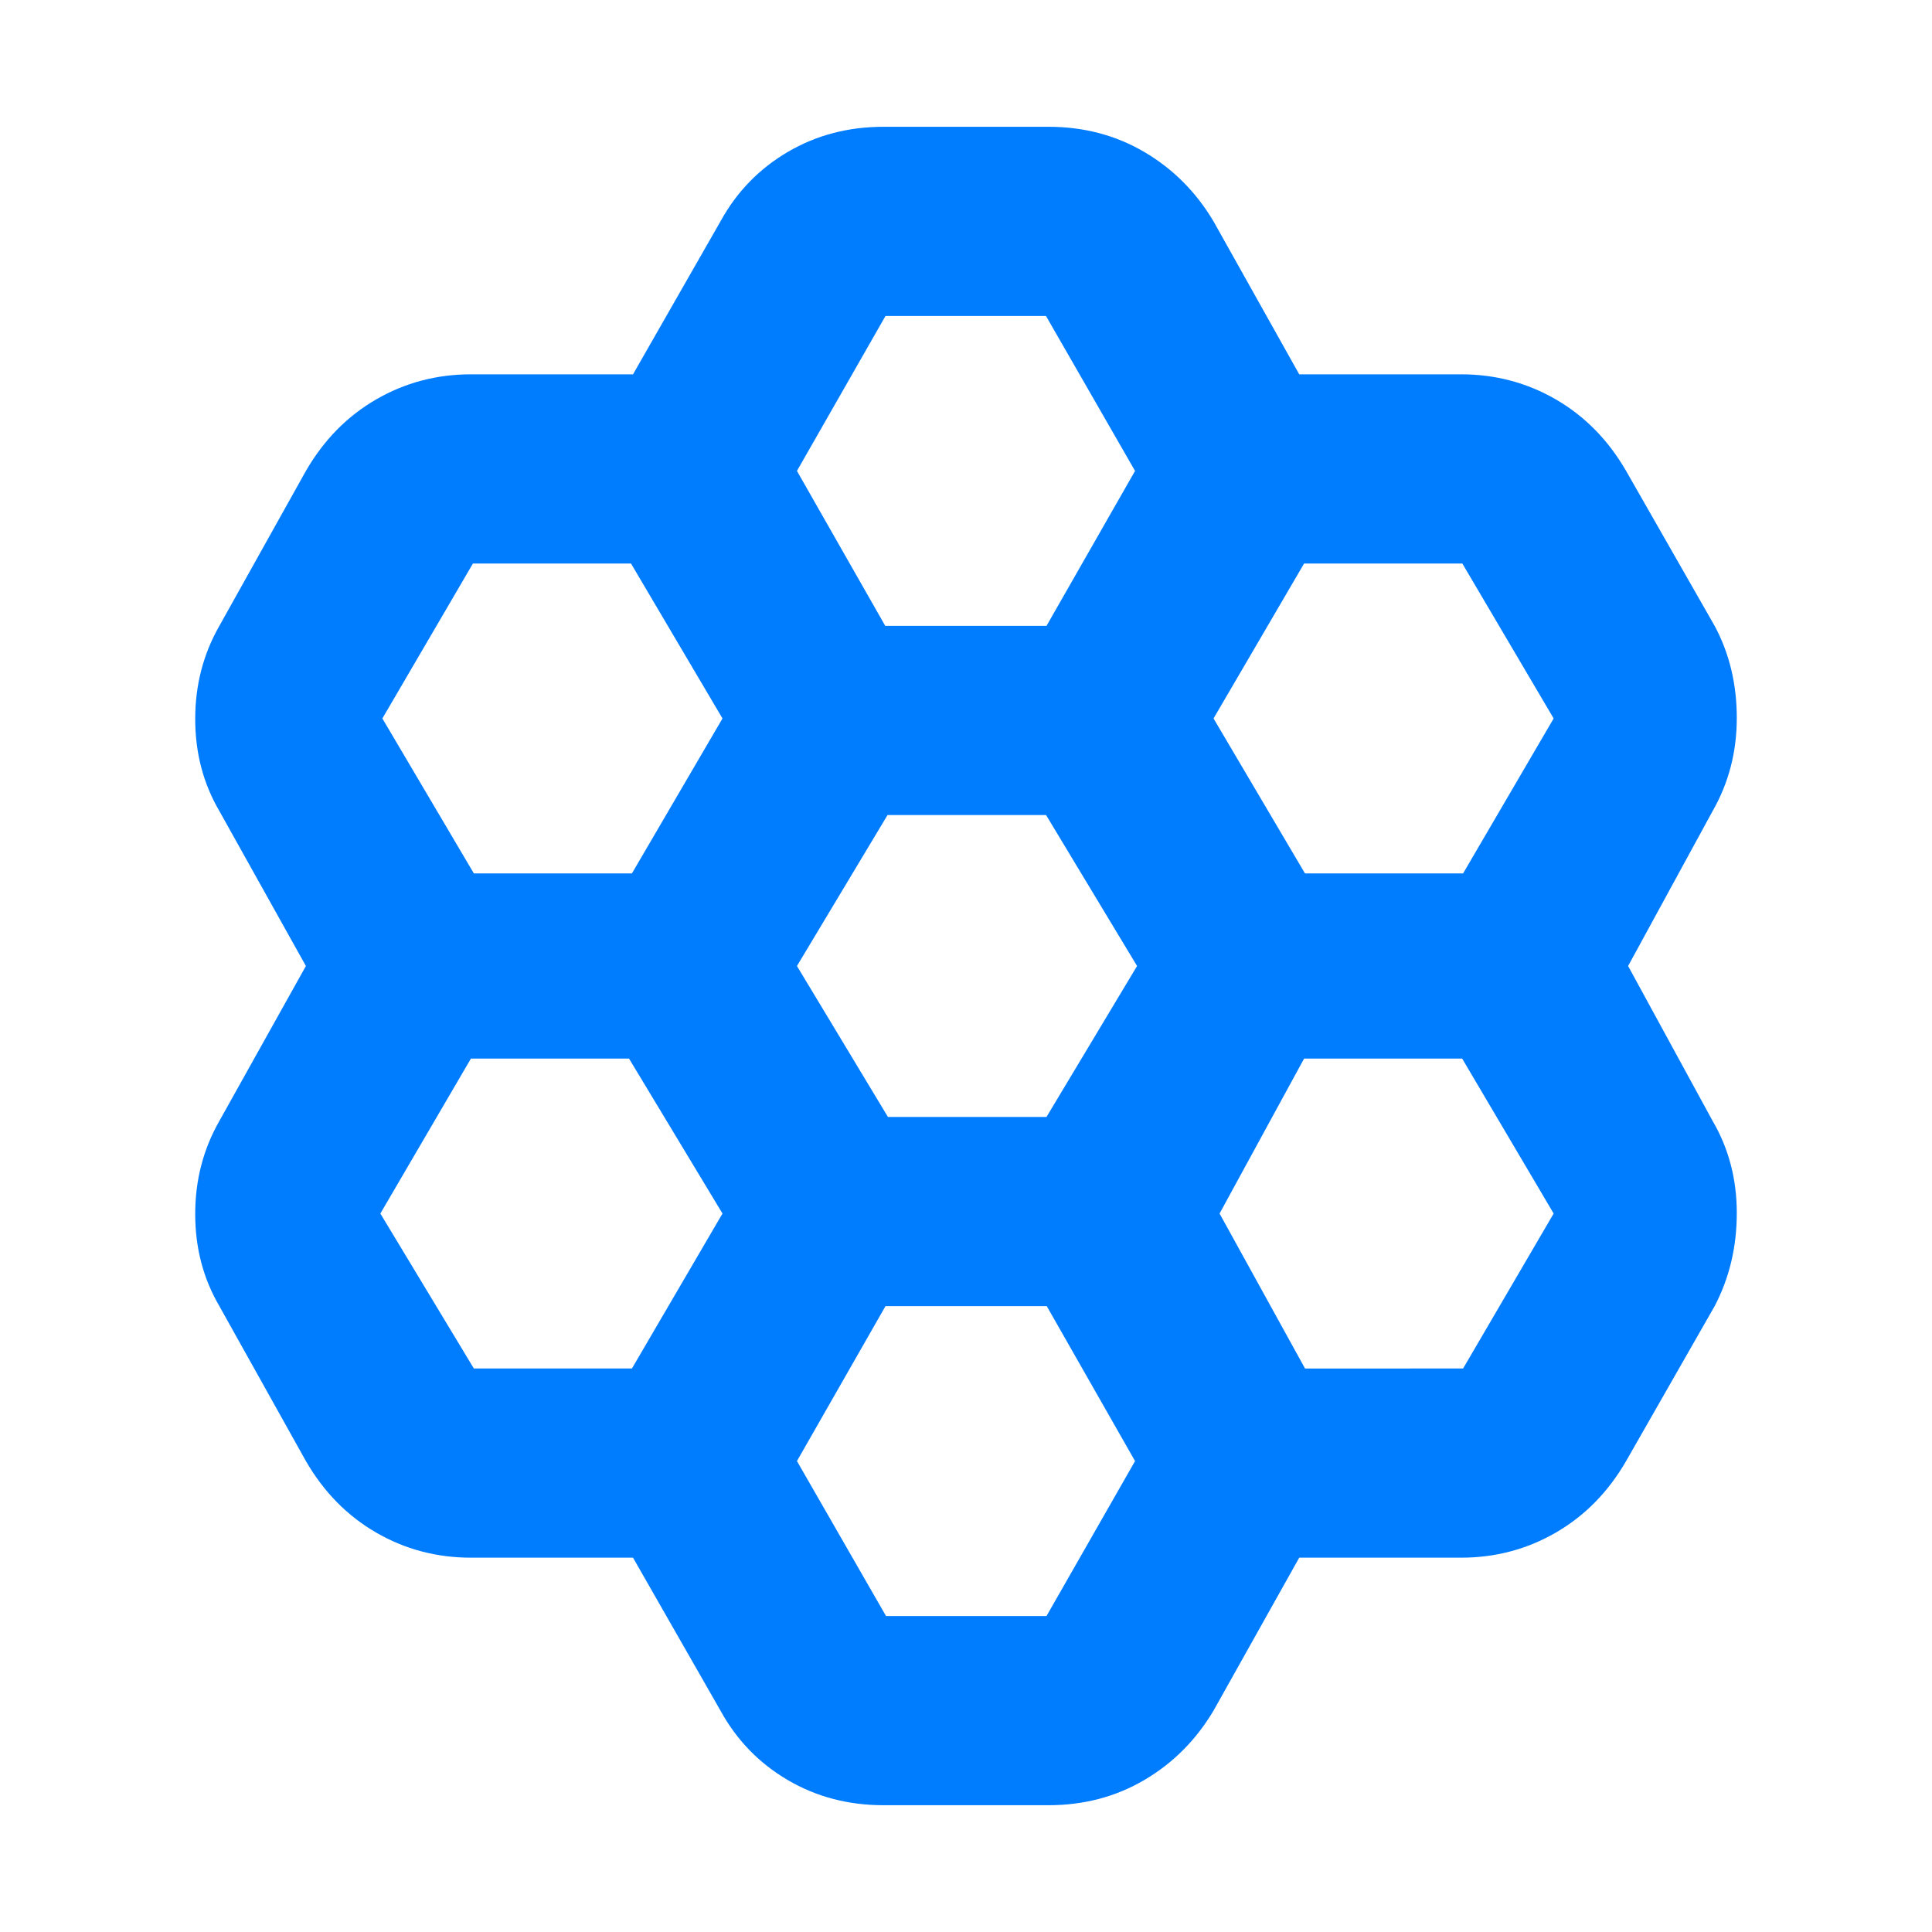 <svg xmlns="http://www.w3.org/2000/svg" height="48" viewBox="0 -960 960 960" width="48"><path fill="rgb(0, 125, 255)" d="M314.54-186H234q-25.57 0-47.13-12.49Q165.31-210.98 152-234l-43-77q-12-20.5-12-45.75T109-403l43-77-43-77q-12-20.5-12-45.75T109-649l43-77q13.31-23.02 34.87-35.51Q208.43-774 234-774h80.54L358-850q12.02-21.9 33.35-34.45Q412.68-897 439-897h82q26.32 0 47.65 12.55T603-850l42.58 76H726q25.57 0 47.13 12.49Q794.69-749.02 808-726l44 77q11 20.5 11 45.75T851-557l-42 77 42 77q12 20.5 12 45.75T852-311l-44 77q-13.31 23.02-34.87 35.51Q751.57-186 726-186h-80.42L603-110q-13.02 21.9-34.35 34.45Q547.32-63 521-63h-82q-26.32 0-47.65-12.55T358-110l-43.46-76Zm333.9-340H727l45-77-45.38-77H648l-45 77 45.44 77ZM441.21-405H520l45-75-45.21-75H441l-45 75 45.21 75Zm-1.33-244H520l44-77-44.26-77H440l-44 77 43.88 77ZM359-603l-45.46-77H235l-45 77 45.46 77H314l45-77Zm0 246-46.44-77H234l-45 77 46.46 77H314l45-77Zm81 46-44 77 44.26 77H520l44-77-43.88-77H440Zm208.46 31H727l45-77-45.46-77H648l-42 77 42.46 77Z"/></svg>